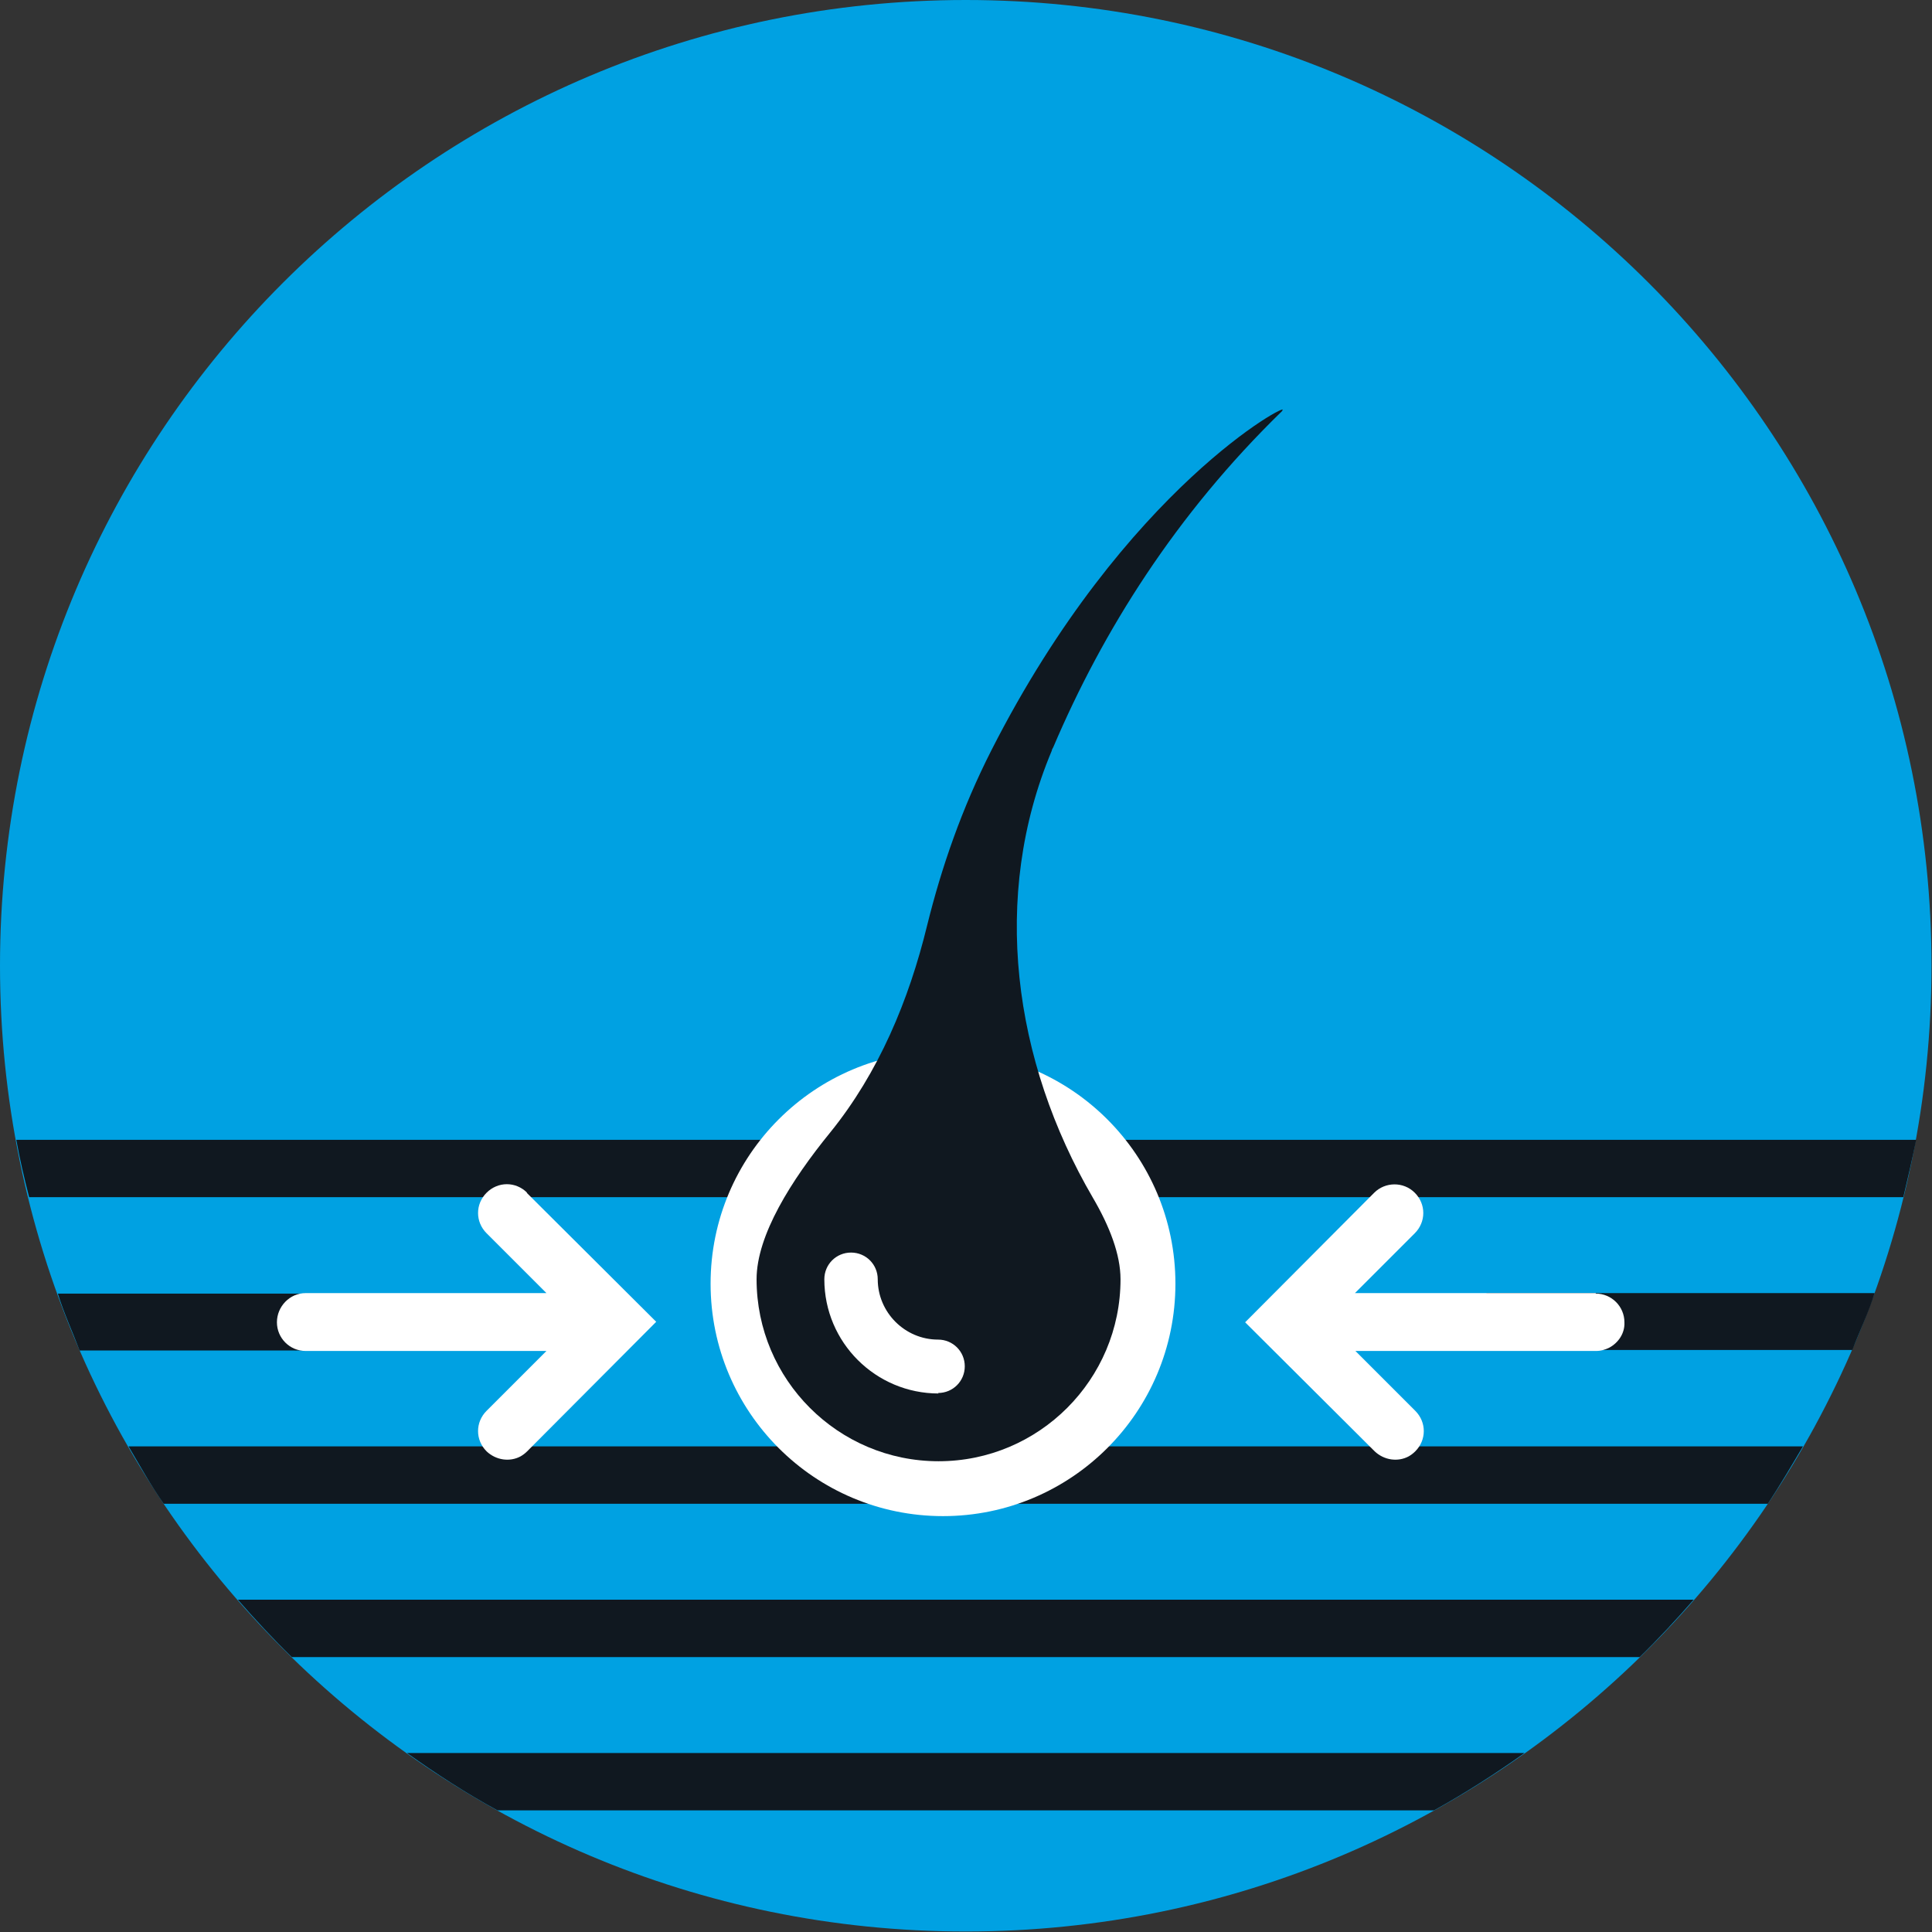 <svg width="101" height="101" viewBox="0 0 101 101" fill="none" xmlns="http://www.w3.org/2000/svg">
<rect x="0" y="0" width="101" height="101" fill="#333333" stroke="none"/>
<g clip-path="url(#clip0_52_536)">
<path d="M50.487 100.974C78.37 100.974 100.974 78.37 100.974 50.487C100.974 22.604 78.37 0 50.487 0C22.604 0 0 22.604 0 50.487C0 78.37 22.604 100.974 50.487 100.974Z" fill="#00A1E2"/>
<path d="M58.01 59.587C58.45 60.207 58.682 60.621 58.967 61.112C59.251 61.629 59.509 62.12 59.742 62.585H99.501C99.734 61.603 99.966 60.595 100.173 59.587H58.036H58.01Z" fill="#101820"/>
<path d="M40.018 59.587H0.853C1.034 60.595 1.267 61.603 1.525 62.585H38.311C38.751 61.629 39.32 60.621 40.043 59.587H40.018Z" fill="#101820"/>
<path d="M26.006 94.641H74.968C76.596 93.736 78.173 92.728 79.698 91.642H21.275C22.8 92.728 24.351 93.736 26.006 94.641Z" fill="#101820"/>
<path d="M18.794 67.626H3.025C3.335 68.634 3.8 69.643 4.162 70.599H19.285C19.027 69.643 18.846 68.66 18.794 67.626Z" fill="#101820"/>
<path d="M41.103 75.614H6.721C7.316 76.622 7.885 77.656 8.557 78.613H46.041C44.18 77.993 42.473 76.984 41.129 75.614H41.103Z" fill="#101820"/>
<path d="M15.252 86.627H85.722C86.704 85.67 87.635 84.662 88.54 83.628H12.434C13.339 84.662 14.27 85.67 15.252 86.627Z" fill="#101820"/>
<path d="M77.217 70.573H96.838C97.2 69.617 97.691 68.609 98.001 67.6H77.709C77.657 68.634 77.476 69.617 77.217 70.573Z" fill="#101820"/>
<path d="M52.555 78.613H92.418C93.064 77.631 93.658 76.622 94.253 75.614H57.467C56.123 76.984 54.416 77.993 52.555 78.613Z" fill="#101820"/>
<path d="M49.298 79.259C56.008 79.259 61.448 73.82 61.448 67.109C61.448 60.399 56.008 54.959 49.298 54.959C42.588 54.959 37.148 60.399 37.148 67.109C37.148 73.82 42.588 79.259 49.298 79.259Z" fill="white"/>
<path d="M67.032 21.456C67.6 20.888 58.837 25.437 51.831 39.216C50.28 42.267 49.22 45.343 48.471 48.367C47.514 52.297 45.937 56.071 43.404 59.199C41.362 61.706 39.552 64.576 39.552 66.877C39.552 72.124 43.817 76.39 49.065 76.39C54.313 76.39 58.578 72.124 58.578 66.877C58.578 65.584 58.01 64.111 57.131 62.611C52.969 55.476 51.779 46.868 54.985 39.242C54.985 39.19 55.037 39.113 55.063 39.061C57.648 32.986 61.474 26.885 67.032 21.482V21.456Z" fill="#101820"/>
<path d="M49.066 72.848C45.782 72.848 43.094 70.186 43.094 66.877C43.094 66.101 43.714 65.481 44.49 65.481C45.266 65.481 45.886 66.101 45.886 66.877C45.886 68.609 47.308 70.031 49.04 70.031C49.815 70.031 50.436 70.651 50.436 71.427C50.436 72.202 49.815 72.822 49.04 72.822L49.066 72.848Z" fill="white"/>
<path d="M83.422 67.601H70.832L73.96 64.473C74.555 63.878 74.555 62.947 73.96 62.353C73.366 61.758 72.409 61.784 71.84 62.353L65.093 69.126L71.866 75.873C72.357 76.338 73.081 76.442 73.65 76.131C73.779 76.054 73.883 75.976 73.986 75.873C74.581 75.278 74.581 74.348 73.986 73.753L70.858 70.625H83.448C83.706 70.625 83.939 70.548 84.145 70.444C84.611 70.186 84.947 69.695 84.921 69.126C84.921 68.299 84.249 67.626 83.422 67.626V67.601Z" fill="white"/>
<path d="M27.557 62.353C26.963 61.758 26.032 61.758 25.438 62.353C24.843 62.947 24.843 63.878 25.438 64.472L28.566 67.6H15.976C15.149 67.6 14.477 68.298 14.477 69.126C14.477 69.953 15.149 70.625 15.976 70.625H28.566L25.438 73.753C24.843 74.348 24.843 75.278 25.438 75.873C25.929 76.338 26.653 76.442 27.221 76.131C27.351 76.054 27.454 75.976 27.557 75.873L34.305 69.1L27.532 62.353H27.557Z" fill="white"/>
</g>
<defs>
<clipPath id="clip0_52_536">
<rect width="101" height="101" fill="white"/>
</clipPath>
</defs>
</svg>
